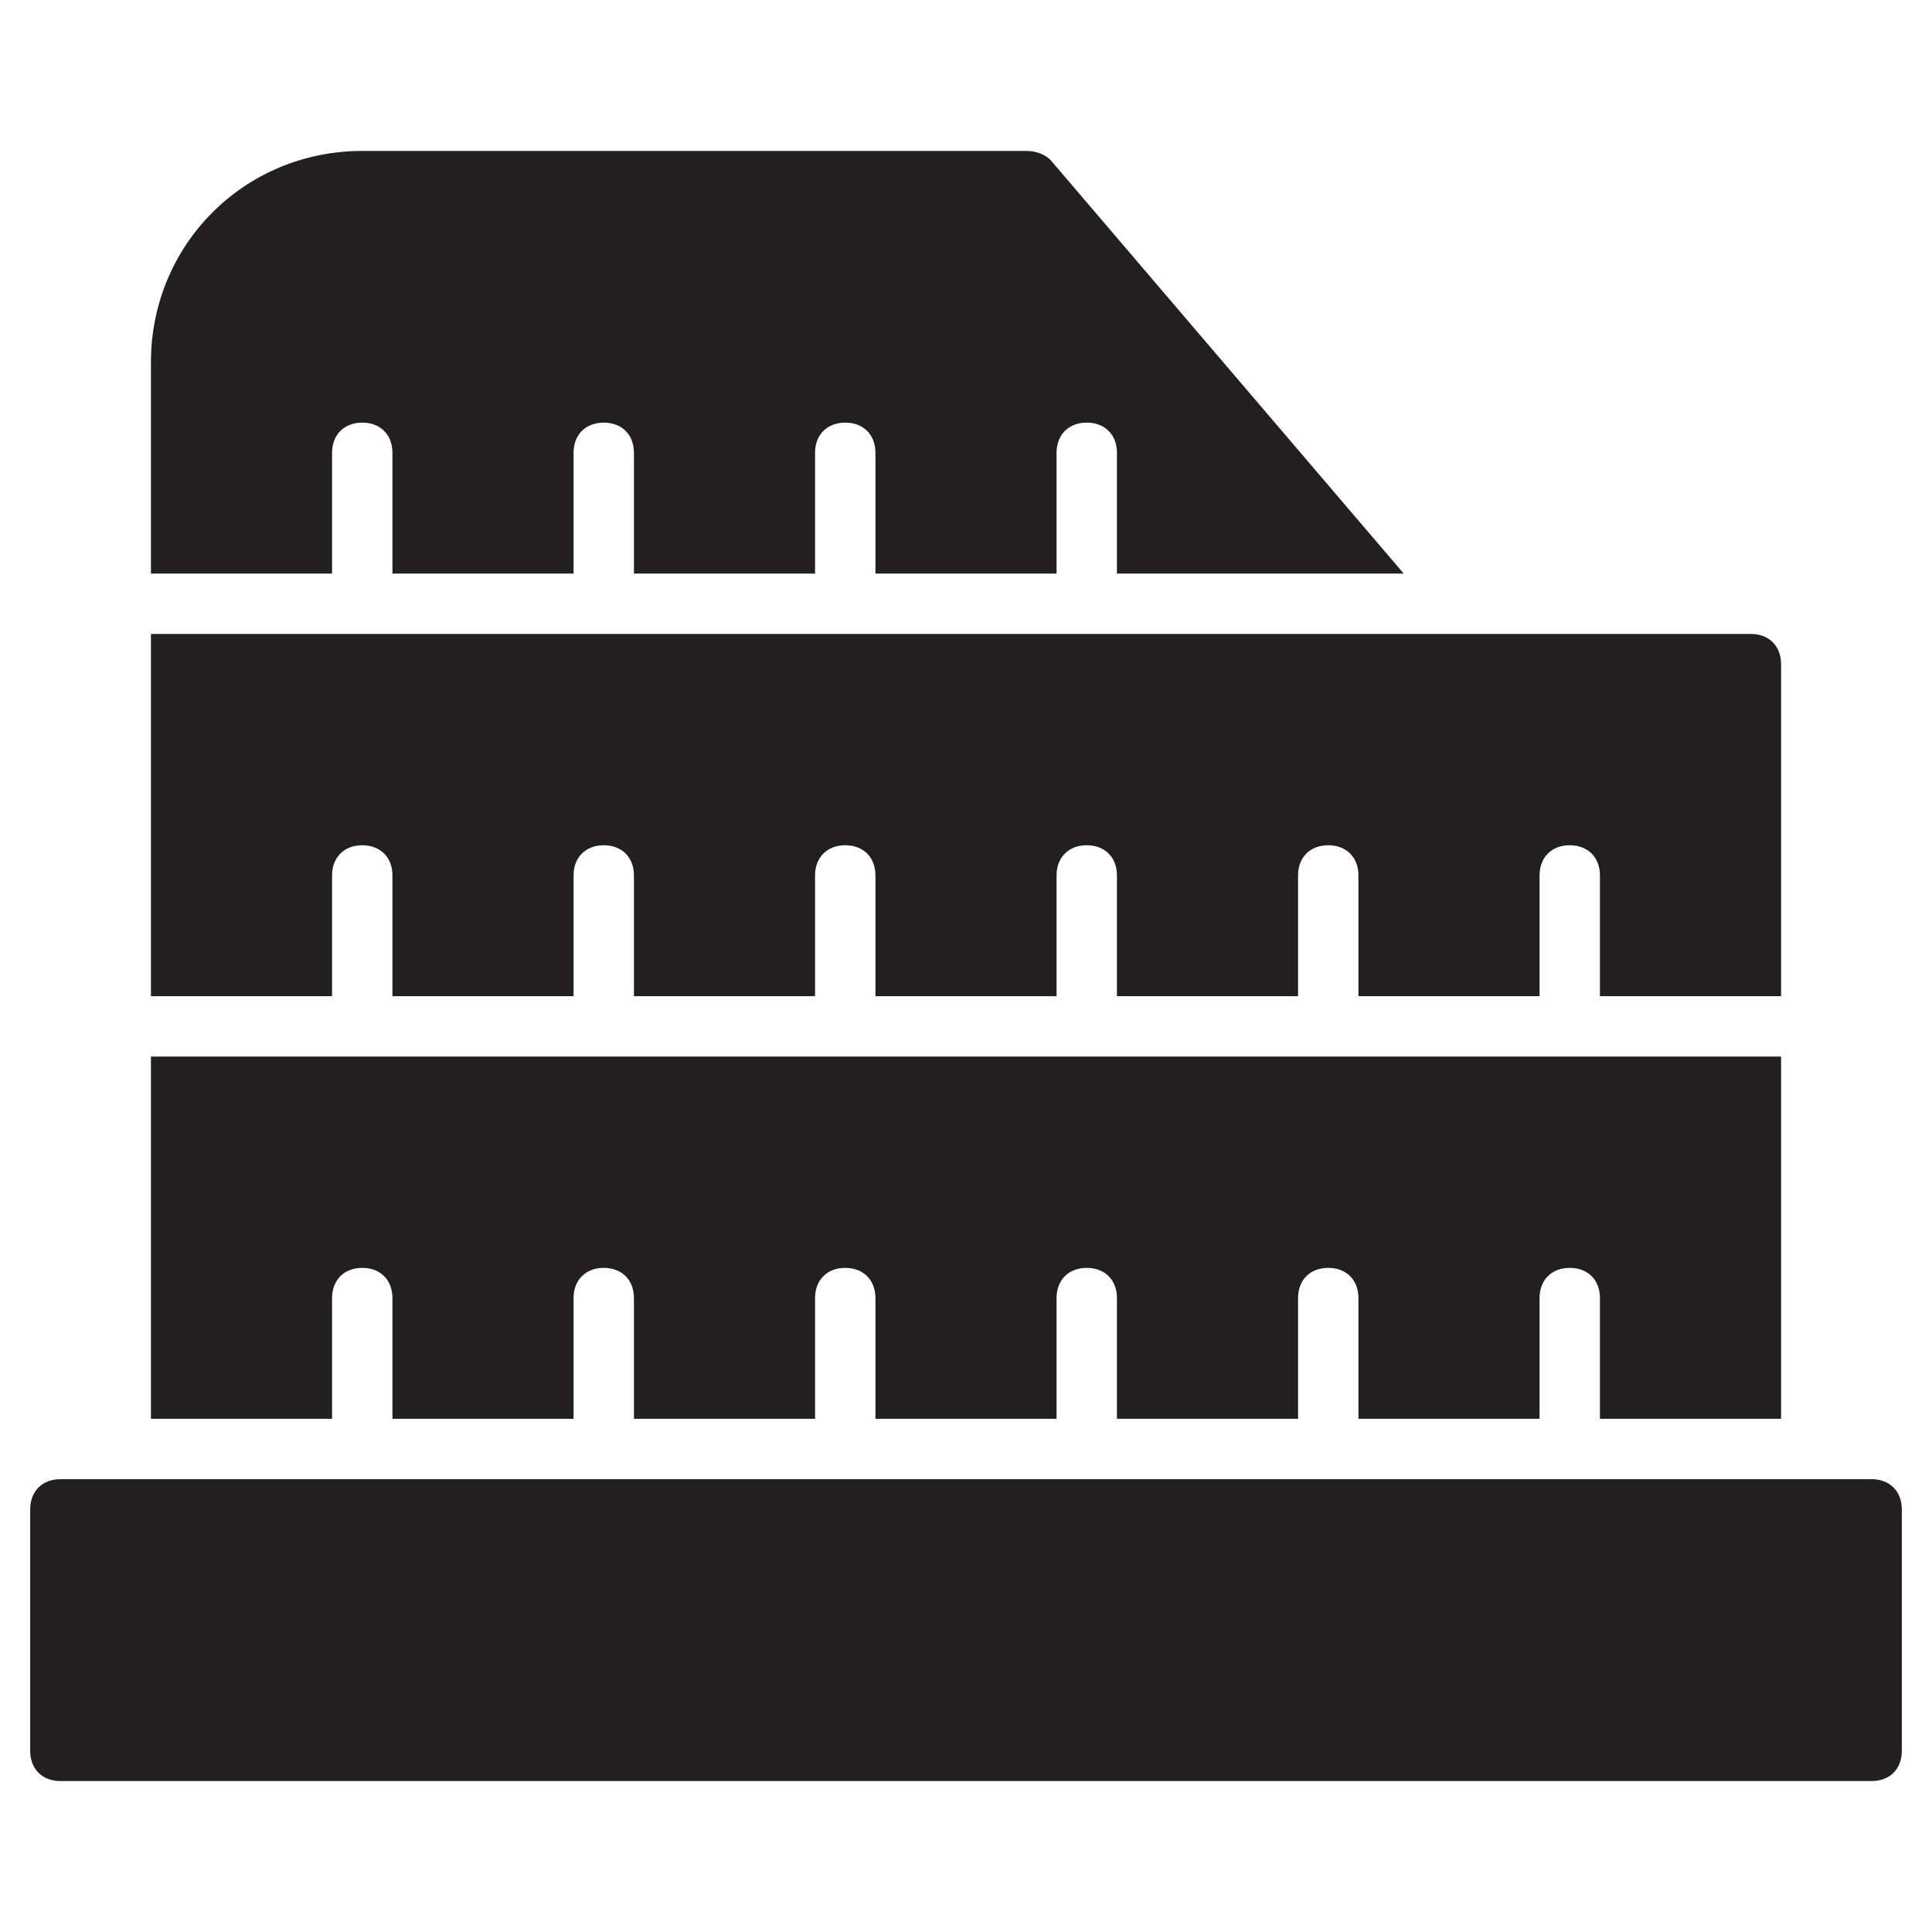 <?xml version="1.0" encoding="utf-8"?>
<!-- Generator: Adobe Illustrator 19.1.0, SVG Export Plug-In . SVG Version: 6.00 Build 0)  -->
<!DOCTYPE svg PUBLIC "-//W3C//DTD SVG 1.1//EN" "http://www.w3.org/Graphics/SVG/1.1/DTD/svg11.dtd">
<svg version="1.1" id="Layer_49" xmlns="http://www.w3.org/2000/svg" xmlns:xlink="http://www.w3.org/1999/xlink" x="0px" y="0px"
	 width="64px" height="64px" viewBox="0 0 64 64" enable-background="new 0 0 64 64" xml:space="preserve">
<path fill="#231F20" d="M5,33h6v-4c0-0.6,0.4-1,1-1c0.6,0,1,0.4,1,1v4h6v-4c0-0.6,0.4-1,1-1c0.6,0,1,0.4,1,1v4h6v-4c0-0.6,0.4-1,1-1
	c0.6,0,1,0.4,1,1v4h6v-4c0-0.6,0.4-1,1-1c0.6,0,1,0.4,1,1v4h6v-4c0-0.6,0.4-1,1-1c0.6,0,1,0.4,1,1v4h6v-4c0-0.6,0.4-1,1-1
	c0.6,0,1,0.4,1,1v4h6V22c0-0.6-0.4-1-1-1H5V33z"/>
<path fill="#231F20" d="M59,47V35H5v12h6v-4c0-0.6,0.4-1,1-1c0.6,0,1,0.4,1,1v4h6v-4c0-0.6,0.4-1,1-1c0.6,0,1,0.4,1,1v4h6v-4
	c0-0.6,0.4-1,1-1c0.6,0,1,0.4,1,1v4h6v-4c0-0.6,0.4-1,1-1c0.6,0,1,0.4,1,1v4h6v-4c0-0.6,0.4-1,1-1c0.6,0,1,0.4,1,1v4h6v-4
	c0-0.6,0.4-1,1-1c0.6,0,1,0.4,1,1v4H59z"/>
<path fill="#231F20" d="M11,19v-4c0-0.6,0.4-1,1-1c0.6,0,1,0.4,1,1v4h6v-4c0-0.6,0.4-1,1-1c0.6,0,1,0.4,1,1v4h6v-4c0-0.6,0.4-1,1-1
	c0.6,0,1,0.4,1,1v4h6v-4c0-0.6,0.4-1,1-1c0.6,0,1,0.4,1,1v4h9.5L34.8,5.3C34.6,5.1,34.3,5,34,5H12c-3.9,0-7,3.1-7,7v7H11z"/>
<path id="color_62_" fill="#231F20" d="M62,49H2c-0.6,0-1,0.4-1,1v8c0,0.6,0.4,1,1,1h60c0.6,0,1-0.4,1-1v-8C63,49.4,62.6,49,62,49z"
	/>
</svg>
